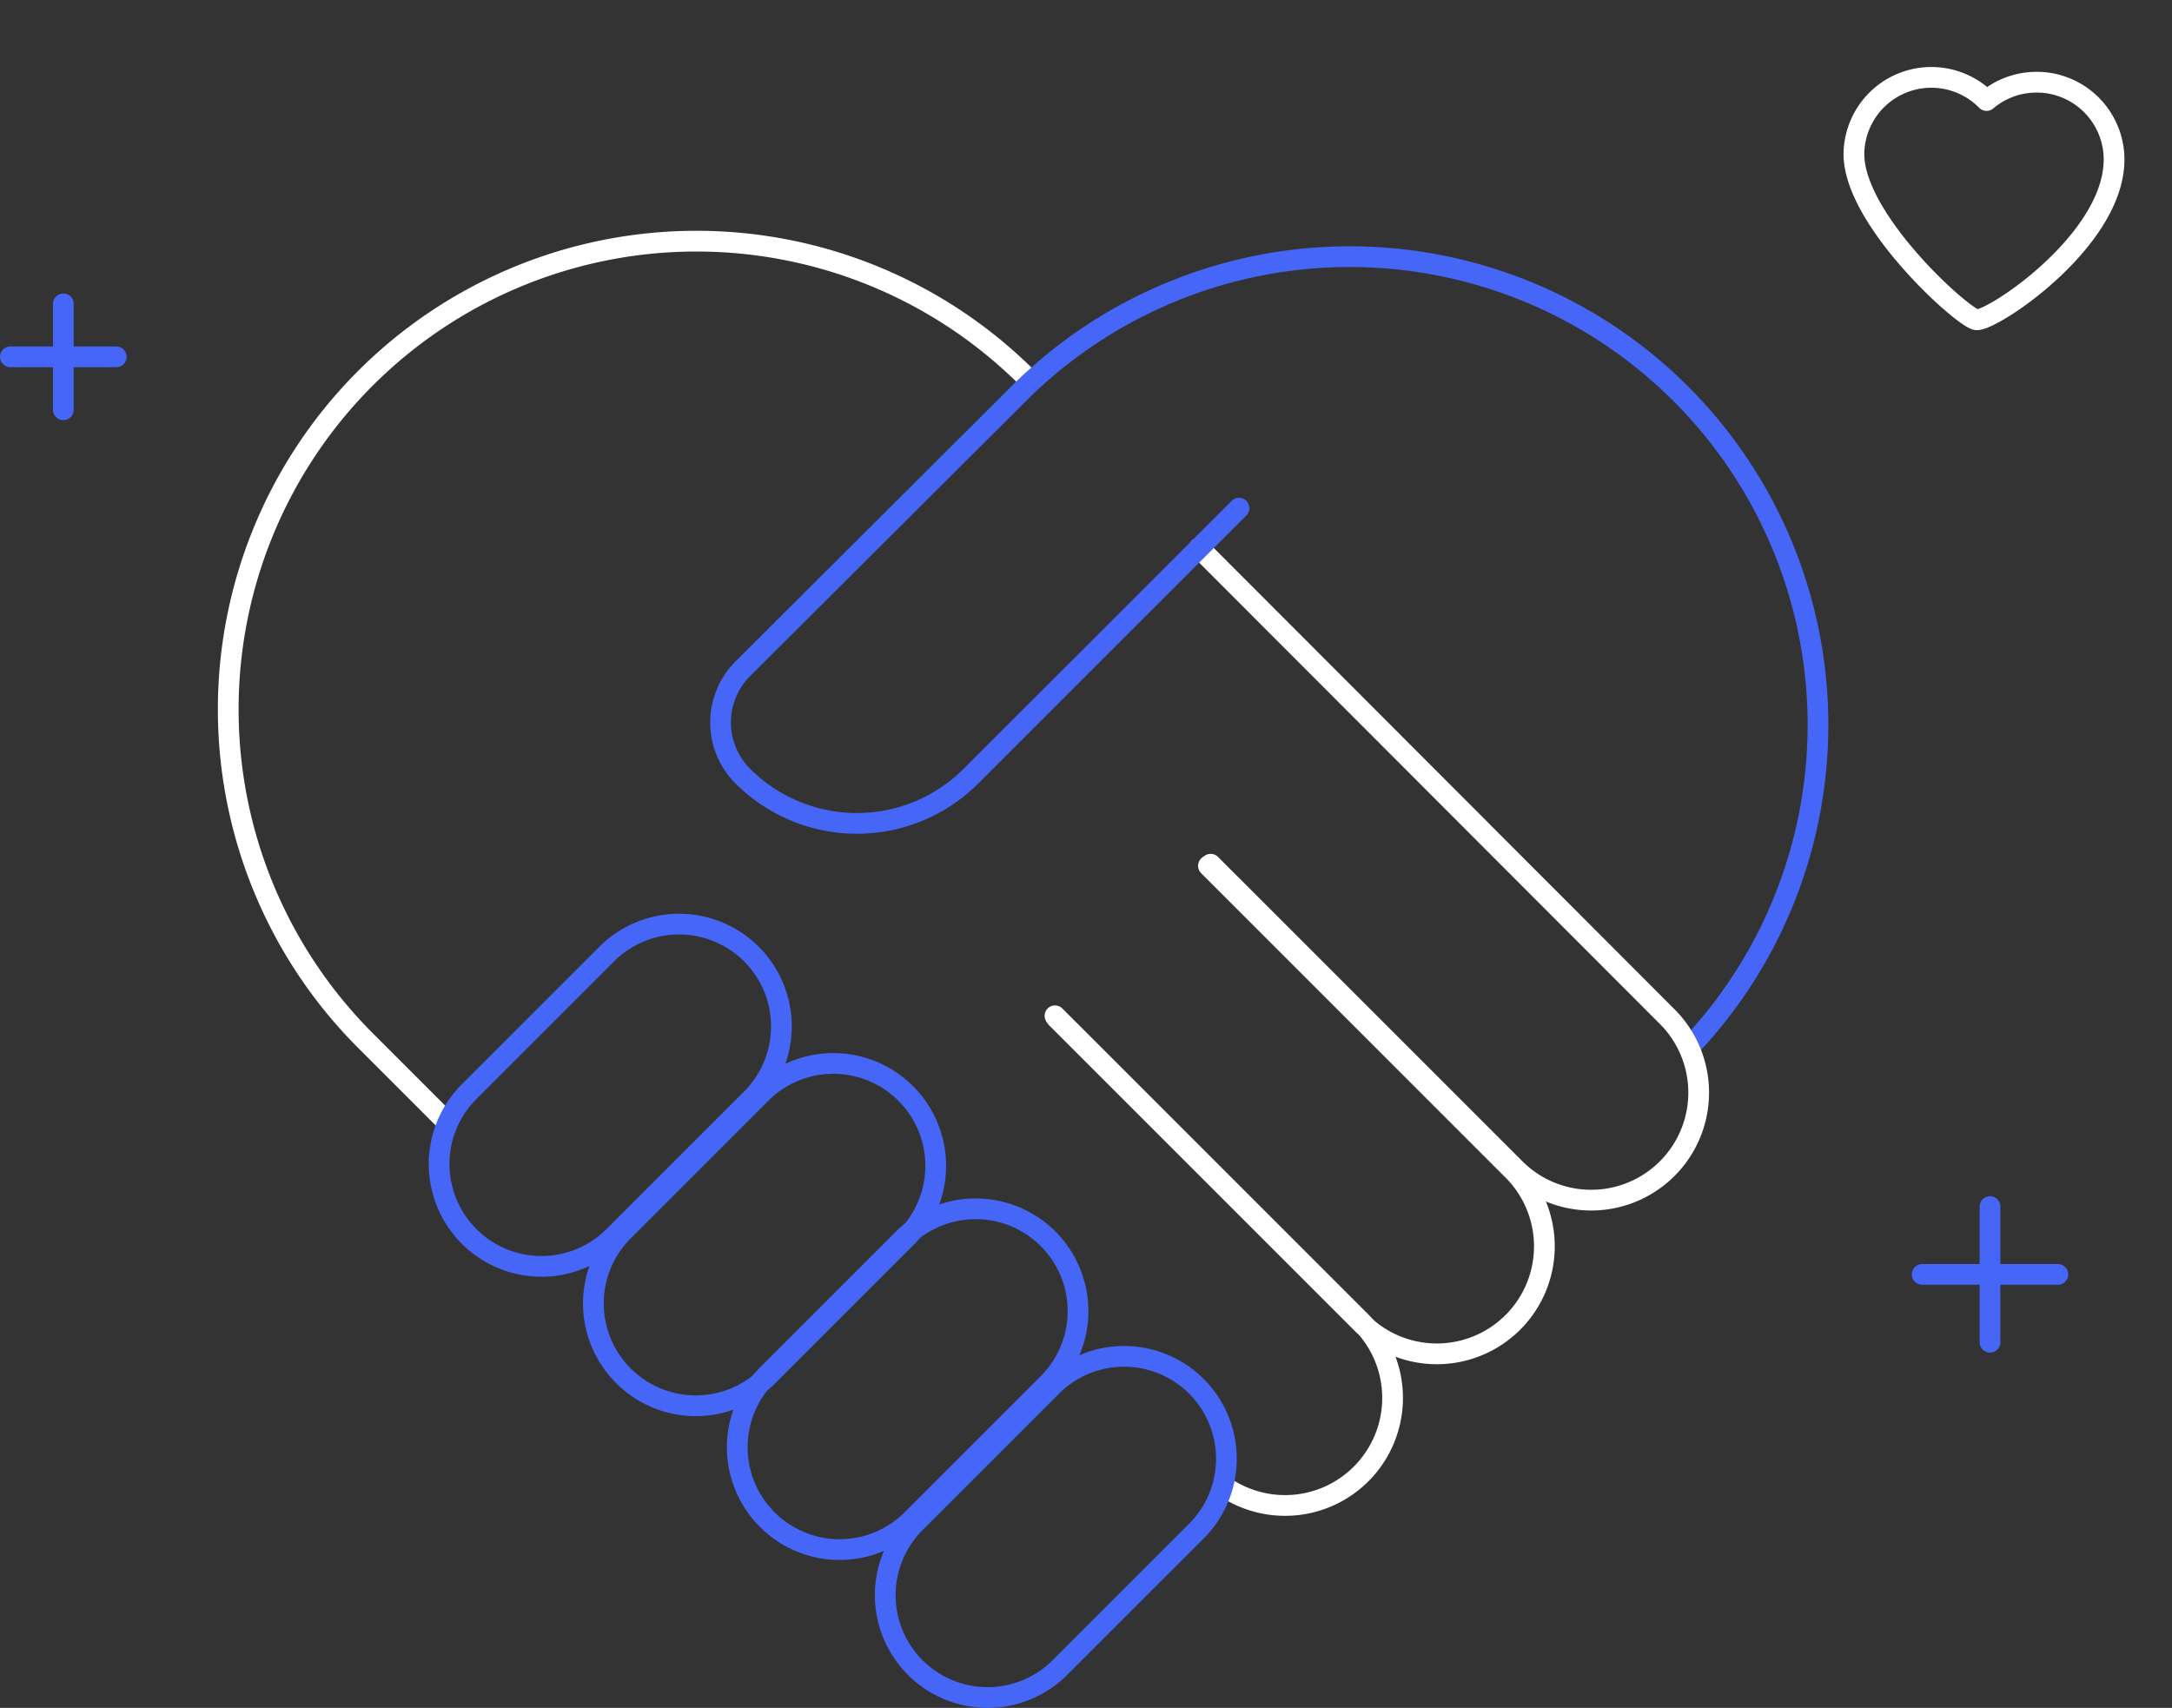 <svg xmlns="http://www.w3.org/2000/svg" width="157.147" height="123.57" viewBox="0 0 157.147 123.57">
  <rect x="0" y="0" width="157.147" height="123.57" fill="#333333" stroke="none"/>
  <g id="Group_701" data-name="Group 701" transform="translate(2.136 16.667)">
    <line id="Line_98" data-name="Line 98" y2="7.663" transform="translate(2.446 5.318)" fill="none" stroke="#4566f6" stroke-linecap="round" stroke-linejoin="round" stroke-width="1.5"/>
    <g id="Group_698" data-name="Group 698" transform="translate(-2 -10)">
      <line id="Line_99" data-name="Line 99" x1="7.663" transform="translate(0.614 19.15)" fill="none" stroke="#4566f6" stroke-linecap="round" stroke-linejoin="round" stroke-width="1.5"/>
    </g>
    <line id="Line_100" data-name="Line 100" y2="9.819" transform="translate(141.844 70.631)" fill="none" stroke="#4566f6" stroke-linecap="round" stroke-linejoin="round" stroke-width="1.5"/>
    <line id="Line_101" data-name="Line 101" x1="9.819" transform="translate(136.935 75.54)" fill="none" stroke="#4566f6" stroke-linecap="round" stroke-linejoin="round" stroke-width="1.5"/>
    <g id="Group_702" data-name="Group 702" transform="translate(0 0)">
      <path id="Path_8989" data-name="Path 8989" d="M27.349,64.187,21.5,58.336A33.879,33.879,0,0,1,69.41,10.424" transform="translate(2.636 0.115)" fill="none" stroke="#fff" stroke-linecap="round" stroke-linejoin="round" stroke-width="1.5"/>
      <path id="Path_8990" data-name="Path 8990" d="M58.311,11.45a33.88,33.88,0,0,1,48.677,47.123" transform="translate(13.278 0.348)" fill="none" stroke="#4566f6" stroke-linecap="round" stroke-linejoin="round" stroke-width="1.5"/>
      <path id="Path_8991" data-name="Path 8991" d="M68.929,18.719l33.98,34.025a7.78,7.78,0,0,1-11,11L69.761,41.6" transform="translate(15.696 4.263)" fill="none" stroke="#fff" stroke-linecap="round" stroke-linejoin="round" stroke-width="1.5"/>
      <path id="Path_8992" data-name="Path 8992" d="M71.517,37.45,93.662,59.6a7.78,7.78,0,0,1-11,11L60.514,48.453" transform="translate(13.779 8.528)" fill="none" stroke="#fff" stroke-linecap="round" stroke-linejoin="round" stroke-width="1.5"/>
      <path id="Path_8993" data-name="Path 8993" d="M60.433,46.289,82.578,68.434a7.781,7.781,0,0,1-9.757,12.017" transform="translate(13.761 10.541)" fill="none" stroke="#fff" stroke-linecap="round" stroke-linejoin="round" stroke-width="1.5"/>
      <path id="Path_8994" data-name="Path 8994" d="M52.6,88.889h0a7.4,7.4,0,0,1,0-10.471l9.954-9.955A7.405,7.405,0,0,1,73.024,78.935l-9.955,9.954A7.4,7.4,0,0,1,52.6,88.889Z" transform="translate(11.483 15.096)" fill="none" stroke="#4566f6" stroke-linecap="round" stroke-linejoin="round" stroke-width="1.5"/>
      <path id="Path_8995" data-name="Path 8995" d="M43.878,80.17h0a7.4,7.4,0,0,1,0-10.471l9.954-9.955A7.405,7.405,0,0,1,64.3,70.216L54.349,80.17A7.4,7.4,0,0,1,43.878,80.17Z" transform="translate(9.498 13.111)" fill="none" stroke="#4566f6" stroke-linecap="round" stroke-linejoin="round" stroke-width="1.5"/>
      <path id="Path_8996" data-name="Path 8996" d="M35.4,71.693h0a7.4,7.4,0,0,1,0-10.471l9.954-9.955A7.405,7.405,0,0,1,55.828,61.739l-9.955,9.954A7.4,7.4,0,0,1,35.4,71.693Z" transform="translate(7.567 11.181)" fill="none" stroke="#4566f6" stroke-linecap="round" stroke-linejoin="round" stroke-width="1.5"/>
      <path id="Path_8997" data-name="Path 8997" d="M26.308,63.48h0a7.4,7.4,0,0,1,0-10.471l9.954-9.955A7.4,7.4,0,0,1,46.734,53.526L36.778,63.48A7.4,7.4,0,0,1,26.308,63.48Z" transform="translate(5.497 9.31)" fill="none" stroke="#4566f6" stroke-linecap="round" stroke-linejoin="round" stroke-width="1.5"/>
      <path id="Path_8998" data-name="Path 8998" d="M78.234,17.911,58.841,37.3a11.671,11.671,0,0,1-16.507,0,5.492,5.492,0,0,1,0-7.769L62.315,9.61" transform="translate(9.273 2.189)" fill="none" stroke="#4566f6" stroke-linecap="round" stroke-linejoin="round" stroke-width="1.5"/>
      <path id="Path_8999" data-name="Path 8999" d="M126.135,38.9a5.583,5.583,0,0,0-4.065-.367A5.6,5.6,0,0,0,111.812,38c-2.149,4.294,2.35,14.323,3.154,14.725,1.069.535,11.1-1.156,13.677-6.3a5.6,5.6,0,0,0-2.507-7.528Z" transform="matrix(0.914, -0.407, 0.407, 0.914, 14.339, 5.069)" fill="none" stroke="#fff" stroke-linecap="round" stroke-linejoin="round" stroke-width="1.5"/>
    </g>
  </g>
</svg>
